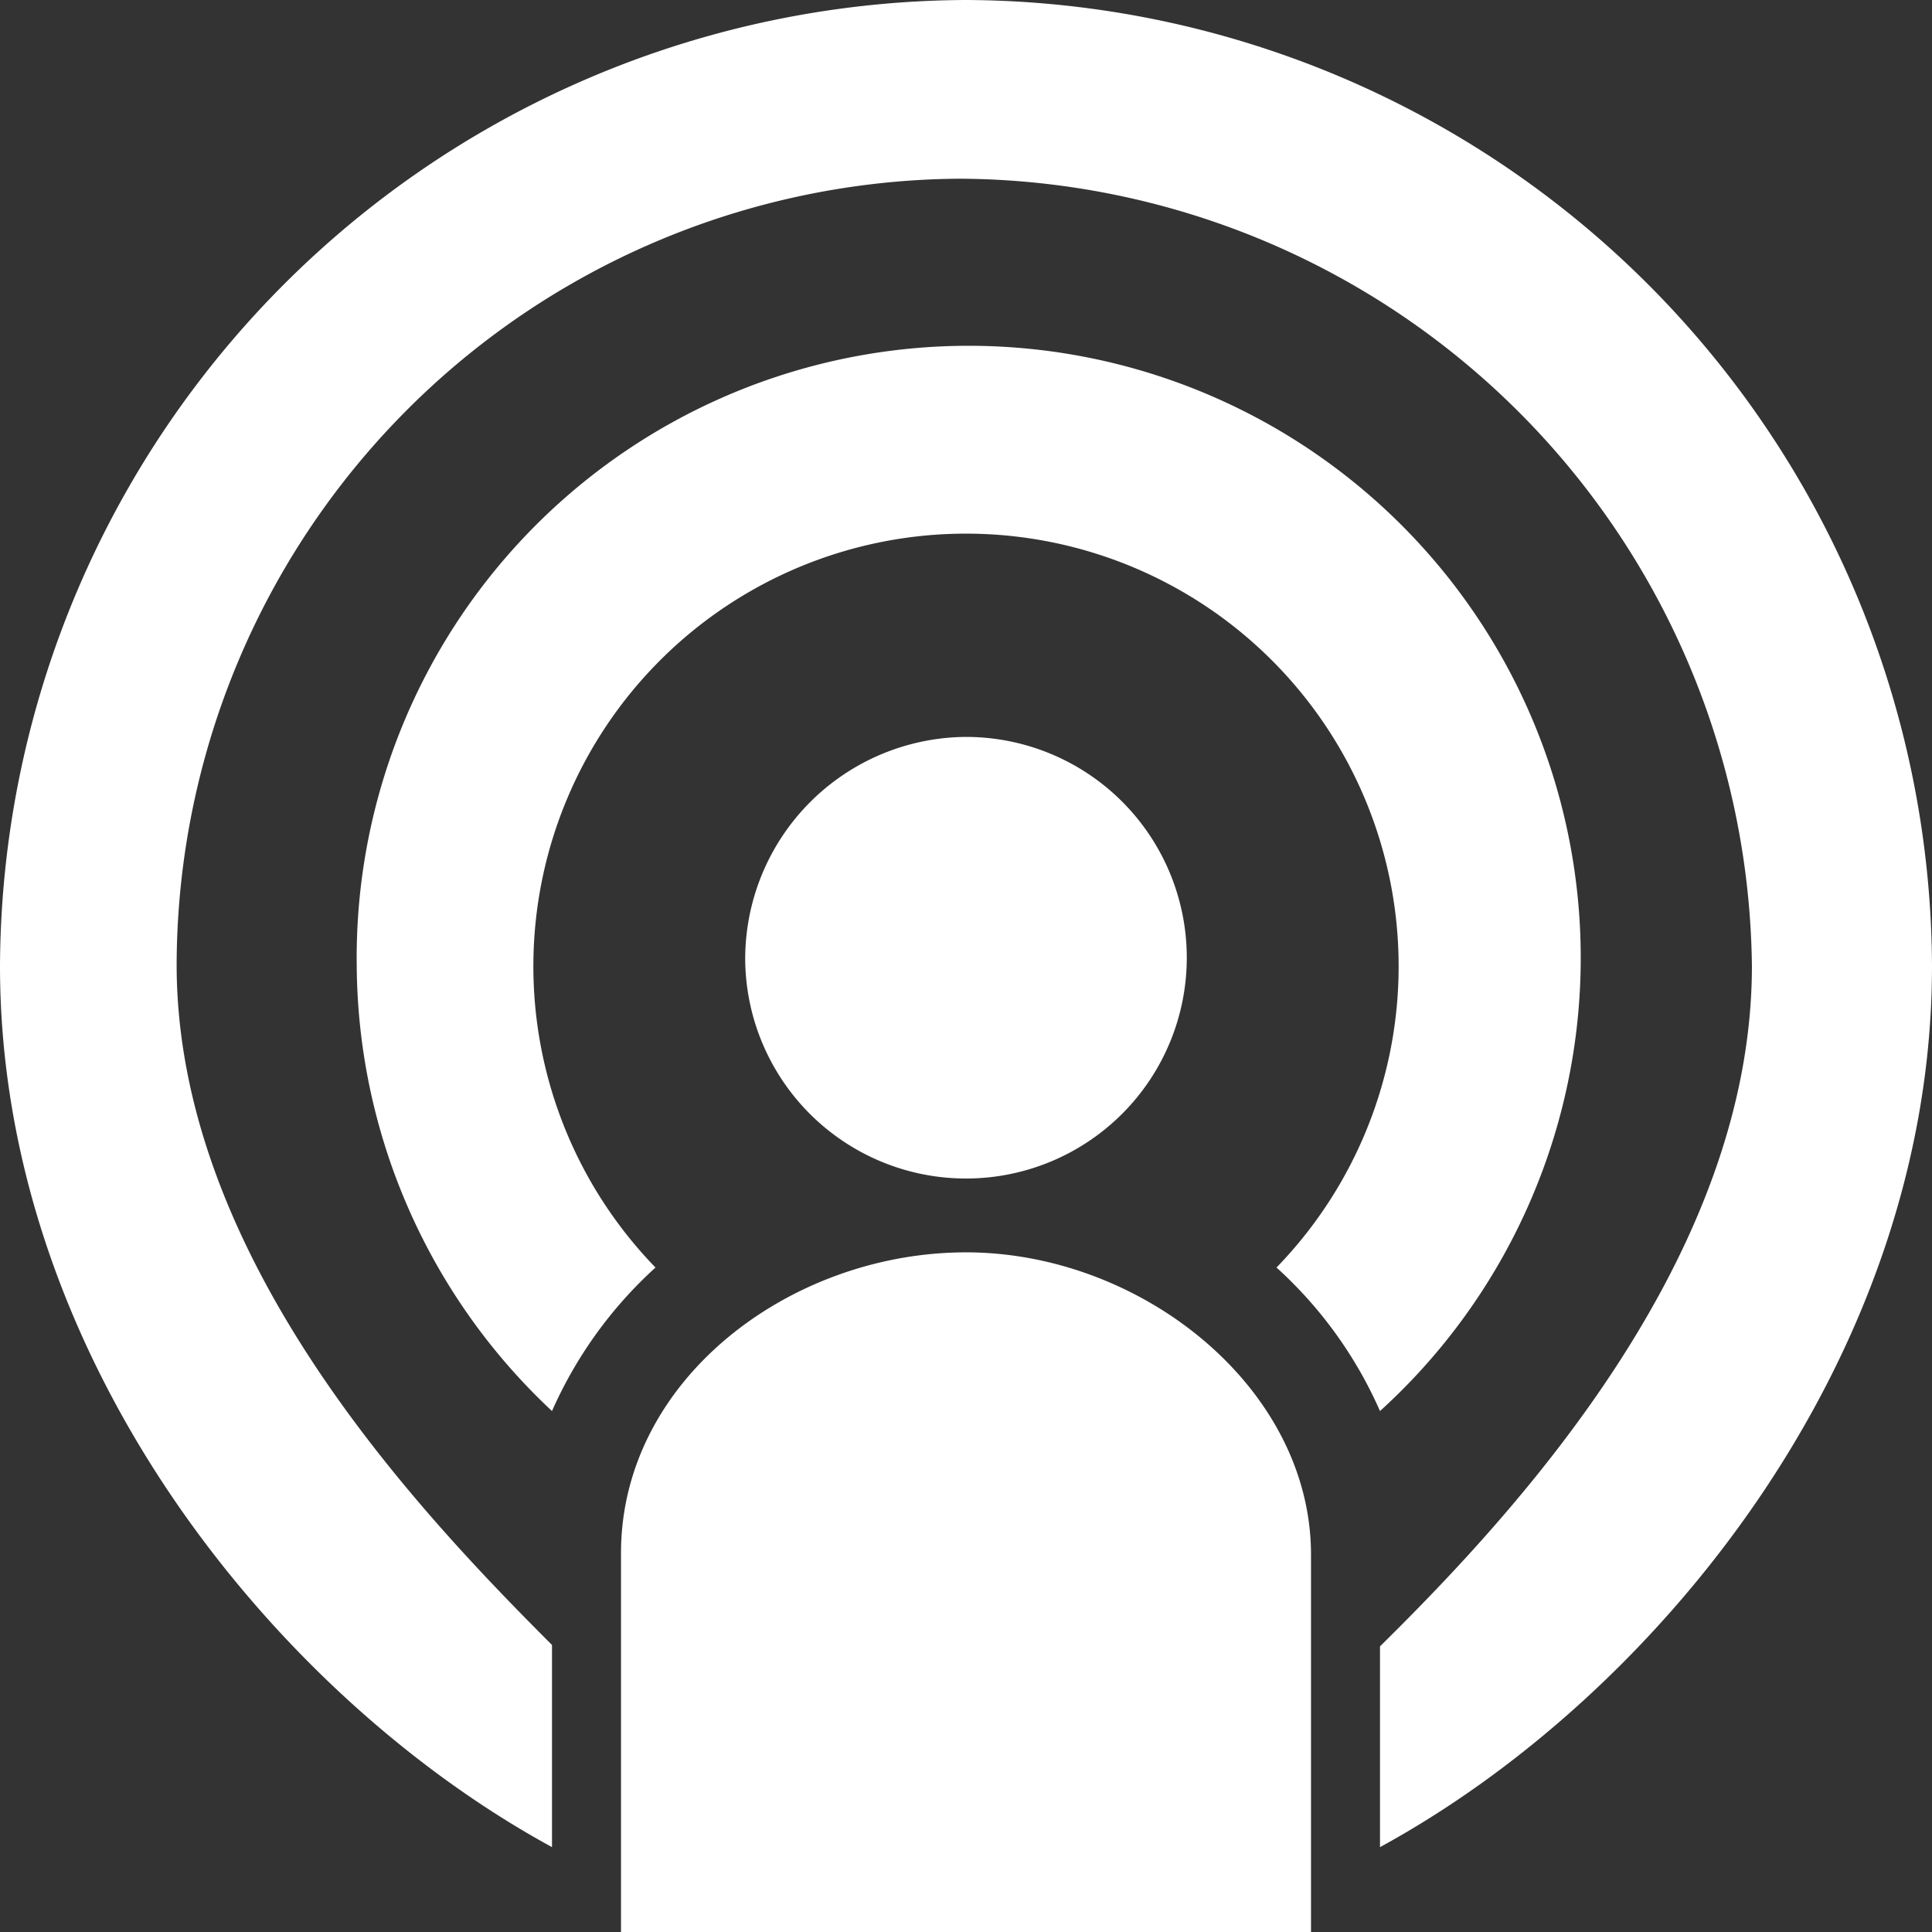 <svg xmlns="http://www.w3.org/2000/svg" viewBox="0 0 28 28"><rect x="0" y="0" width="28" height="28" fill="#333333" stroke="none"/><defs><style>.cls-1{fill:#fff;}</style></defs><title>Asset 4</title><g id="Layer_2" data-name="Layer 2"><g id="Layer_1-2" data-name="Layer 1"><path class="cls-1" d="M20,20.45A8.87,8.87,0,1,0,5.17,14,8.91,8.91,0,0,0,8,20.45,6.18,6.18,0,0,1,9.5,18.37a6.27,6.27,0,1,1,9,0A6.14,6.14,0,0,1,20,20.45m-6-2.3c-2.54,0-5,1.84-5,4.36V28H19V22.53c0-2.42-2.46-4.38-5-4.38M14,0A14.06,14.06,0,0,0,0,14c0,5.69,4,10.59,8,12.77V23.84c-2-2-5.44-5.65-5.44-9.86A11.42,11.42,0,0,1,13.91,2.59,11.54,11.54,0,0,1,25.39,14c0,4.21-3.39,7.89-5.39,9.86v2.91c4-2.18,8-7.08,8-12.77A14.06,14.06,0,0,0,14,0M10.8,13.92A3.2,3.2,0,1,0,14,10.68a3.22,3.22,0,0,0-3.2,3.24"/></g></g></svg>